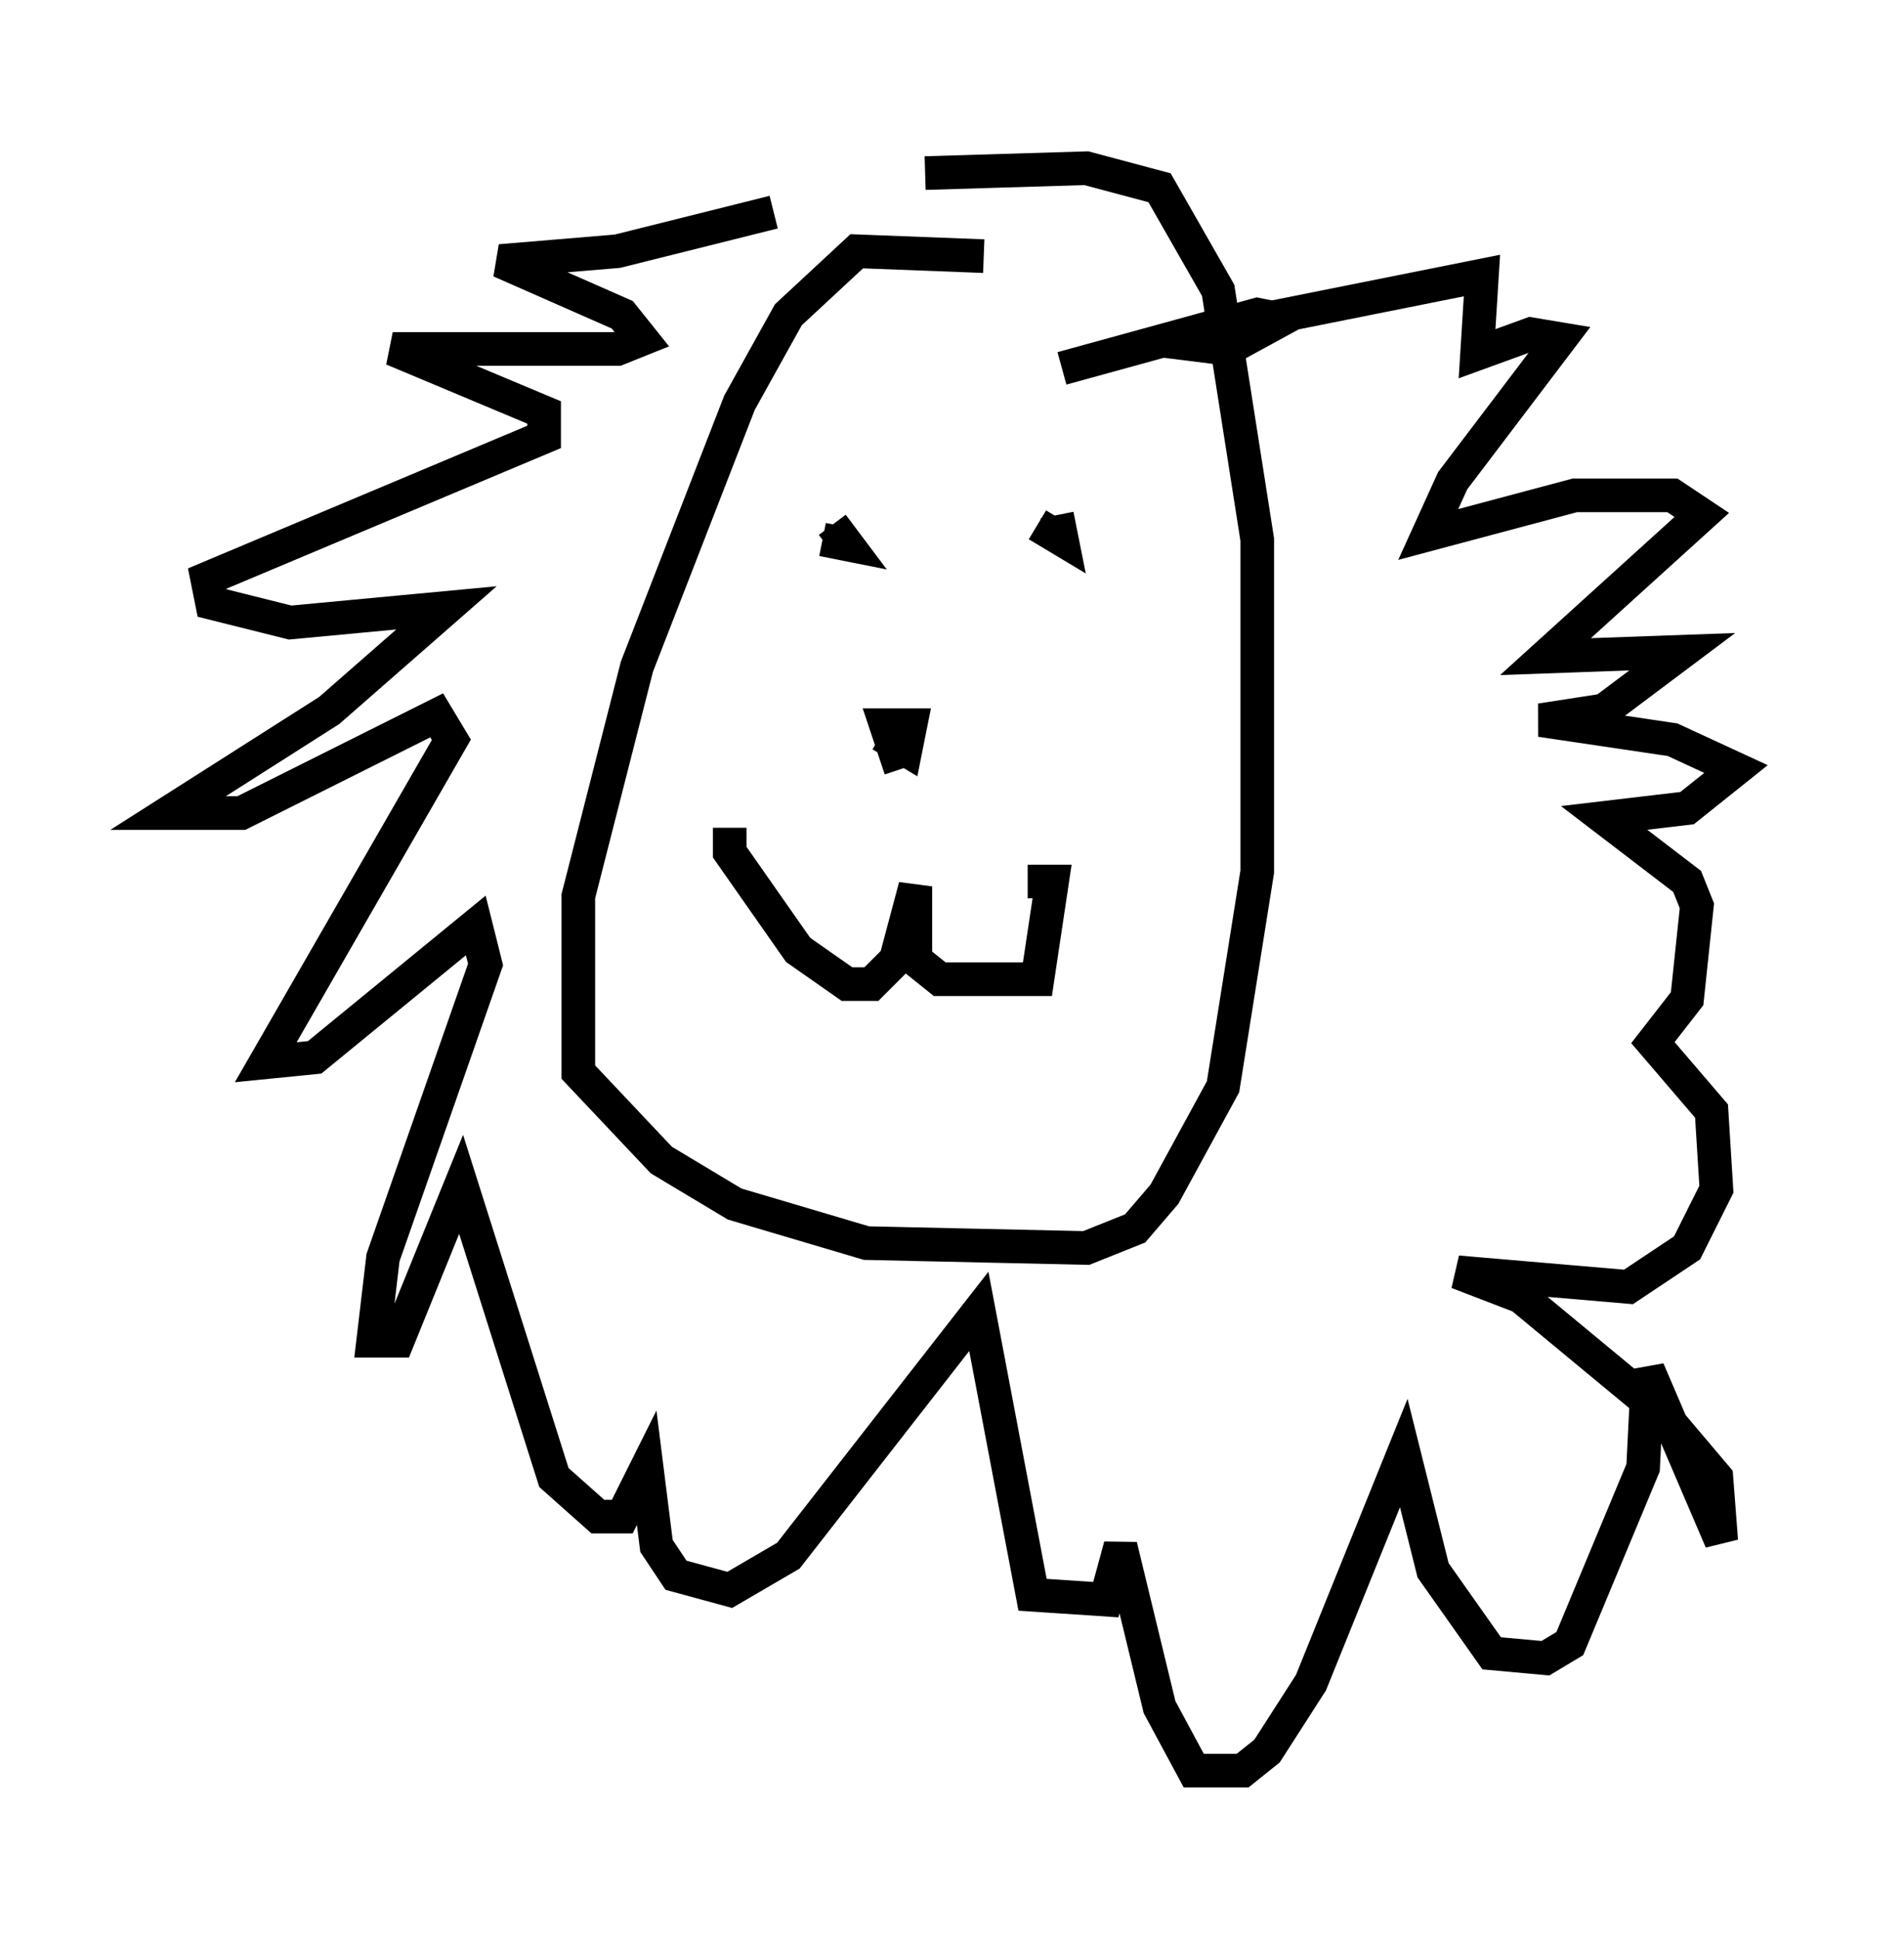 <?xml version="1.0" encoding="utf-8" ?>
<svg baseProfile="full" height="57.642" version="1.1" width="56.626" xmlns="http://www.w3.org/2000/svg" xmlns:ev="http://www.w3.org/2001/xml-events" xmlns:xlink="http://www.w3.org/1999/xlink"><defs /><rect fill="white" height="57.642" width="56.626" x="0" y="0" /><path d="M32.162, 8.341 m-2.905, -0.726 l-3.777, -0.145 -2.034, 1.888 l-1.453, 2.615 -3.05, 7.844 l-1.743, 6.827 0.0, 5.229 l2.469, 2.615 2.179, 1.307 l3.922, 1.162 6.536, 0.145 l1.453, -0.581 0.872, -1.017 l1.743, -3.196 1.017, -6.391 l0.0, -9.877 -1.162, -7.408 l-1.743, -3.05 -2.179, -0.581 l-4.793, 0.145 m-3.486, 11.184 l0.0, 0.0 m7.698, -0.436 l0.0, 0.0 m-0.291, -0.581 l0.145, 0.726 -0.726, -0.436 m-6.391, 0.436 l0.726, 0.145 -0.436, -0.581 m-3.05, 9.006 l0.0, 0.726 2.034, 2.905 l1.453, 1.017 0.726, 0.0 l0.726, -0.726 0.581, -2.179 l0.0, 2.179 0.726, 0.581 l2.905, 0.0 0.436, -2.905 l-0.726, 0.0 m-4.358, -4.358 l0.726, 0.436 0.145, -0.726 l-0.726, 0.0 0.436, 1.307 m-3.777, -16.559 l-4.648, 1.162 -3.486, 0.291 l3.631, 1.598 0.581, 0.726 l-0.726, 0.291 -6.682, 0.0 l4.503, 1.888 0.0, 0.726 l-10.022, 4.212 0.145, 0.726 l2.324, 0.581 4.648, -0.436 l-3.486, 3.05 -4.793, 3.05 l2.179, 0.0 5.81, -2.905 l0.436, 0.726 -5.52, 9.587 l1.453, -0.145 4.793, -3.922 l0.291, 1.162 -3.05, 8.715 l-0.291, 2.469 0.726, 0.0 l1.888, -4.648 2.76, 8.715 l1.307, 1.162 0.726, 0.0 l0.726, -1.453 0.291, 2.324 l0.581, 0.872 1.598, 0.436 l1.743, -1.017 5.665, -7.263 l1.598, 8.425 2.179, 0.145 l0.436, -1.598 1.162, 4.793 l1.017, 1.888 1.453, 0.0 l0.726, -0.581 1.307, -2.034 l2.76, -6.827 0.872, 3.486 l1.743, 2.469 1.598, 0.145 l0.726, -0.436 2.179, -5.229 l0.145, -2.905 2.179, 5.084 l-0.145, -1.888 -1.598, -1.888 l-4.212, -3.486 -1.888, -0.726 l5.084, 0.436 1.743, -1.162 l0.872, -1.743 -0.145, -2.324 l-1.743, -2.034 1.017, -1.307 l0.291, -2.76 -0.291, -0.726 l-2.469, -1.888 2.469, -0.291 l1.453, -1.162 -1.888, -0.872 l-3.922, -0.581 1.888, -0.291 l2.324, -1.743 -4.067, 0.145 l4.648, -4.212 -0.872, -0.581 l-2.905, 0.0 -4.358, 1.162 l0.726, -1.598 3.196, -4.212 l-0.872, -0.145 -1.598, 0.581 l0.145, -2.324 -7.989, 1.598 l-0.726, 0.436 1.162, 0.145 l1.598, -0.872 -0.726, -0.145 l-5.81, 1.598 " fill="none" stroke="black" stroke-width="1" /></svg>